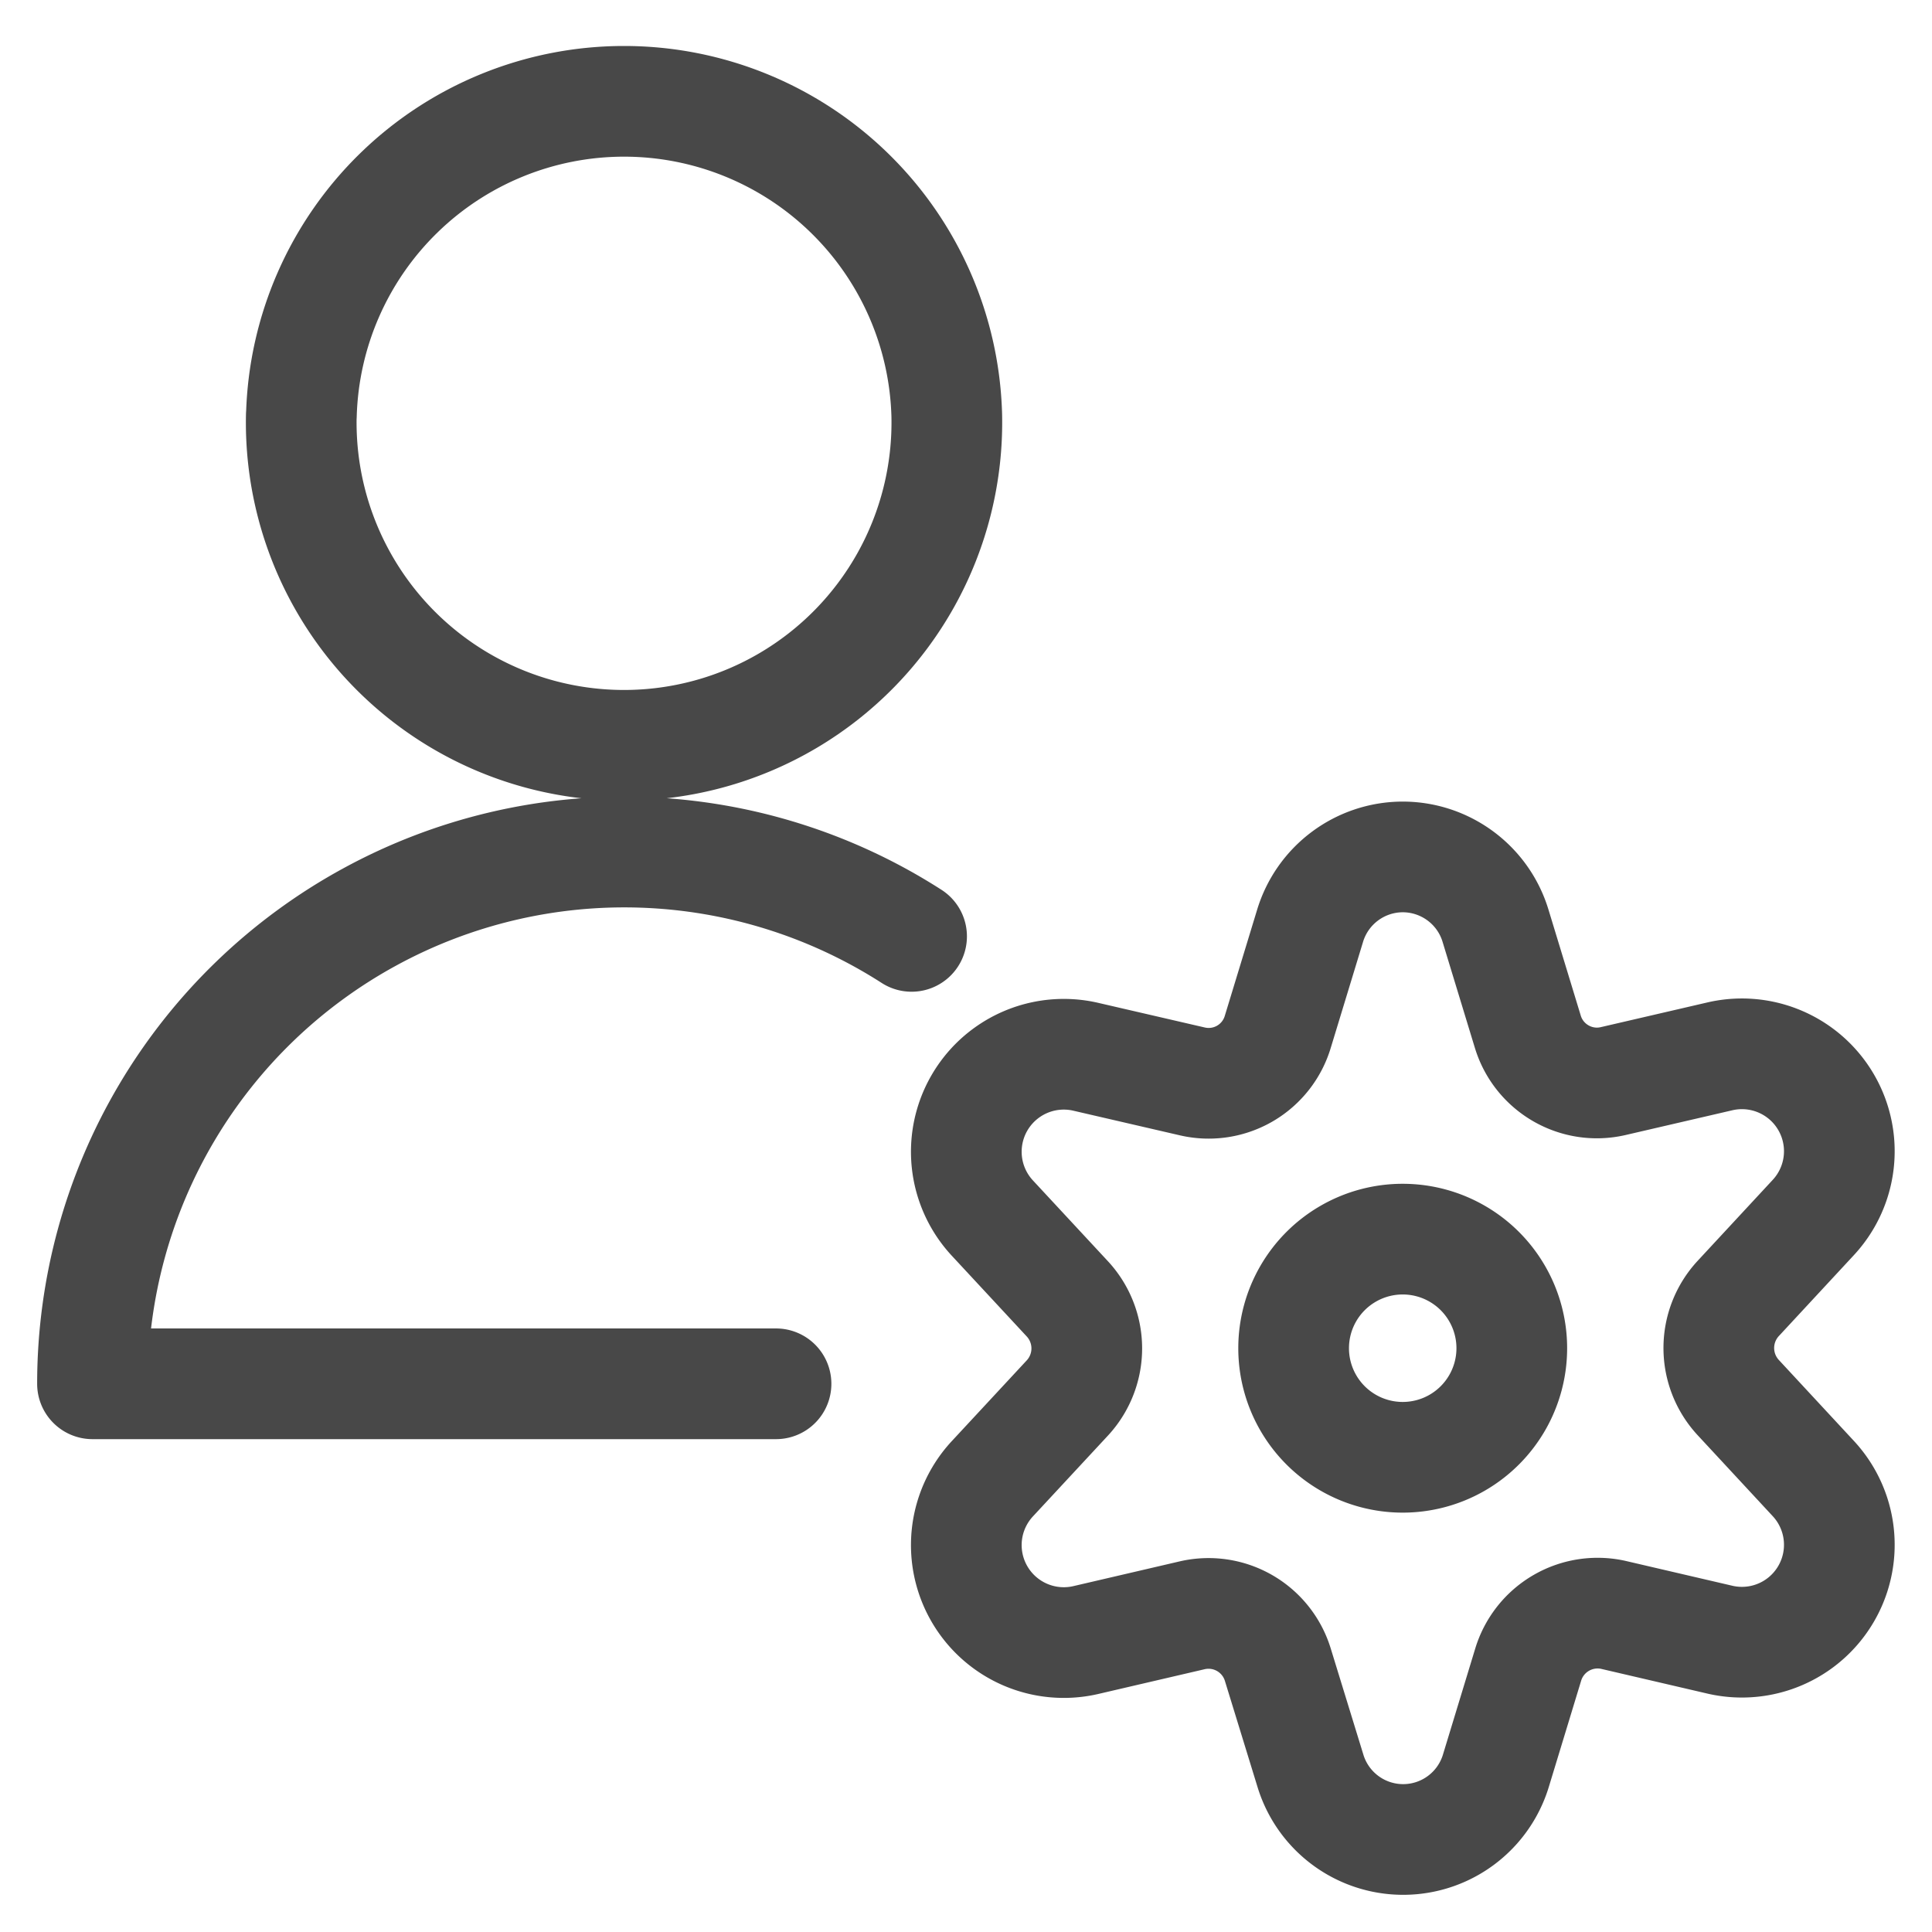 <svg xmlns='http://www.w3.org/2000/svg' width='24' height='24' fill='#484848'><g fill='none' fill-rule='evenodd'><path d='M0 0h24v24H0z'/><g stroke='#484848' stroke-linecap='round' stroke-linejoin='round' stroke-width='1.375'><path d='M16.07 16.747a1.355 1.355 0 102.71.002 1.355 1.355 0 00-2.71-.002z'/><path d='M18.578 11.5l.4 1.313c.136.453.6.723 1.06.617l1.333-.309a1.21 1.21 0 011.152 2.006l-.932 1.005a.906.906 0 000 1.227l.932 1.005a1.21 1.21 0 01-1.152 2.006l-1.332-.31a.901.901 0 00-1.056.621l-.4 1.314a1.204 1.204 0 01-2.305 0l-.404-1.314a.9.9 0 00-1.061-.616l-1.332.31a1.211 1.211 0 01-1.153-2.006l.933-1.005a.906.906 0 000-1.227l-.933-1.005a1.211 1.211 0 011.153-2.006l1.332.308a.896.896 0 001.06-.616l.4-1.313c.153-.51.62-.858 1.151-.86.531 0 1 .347 1.154.855zM3.743 5.159a4.01 4.01 0 108.018 0 4.01 4.01 0 00-8.017 0zM9.64 17.19H1.149a6.603 6.603 0 013.44-5.797 6.603 6.603 0 016.735.239'/></g></g></svg>